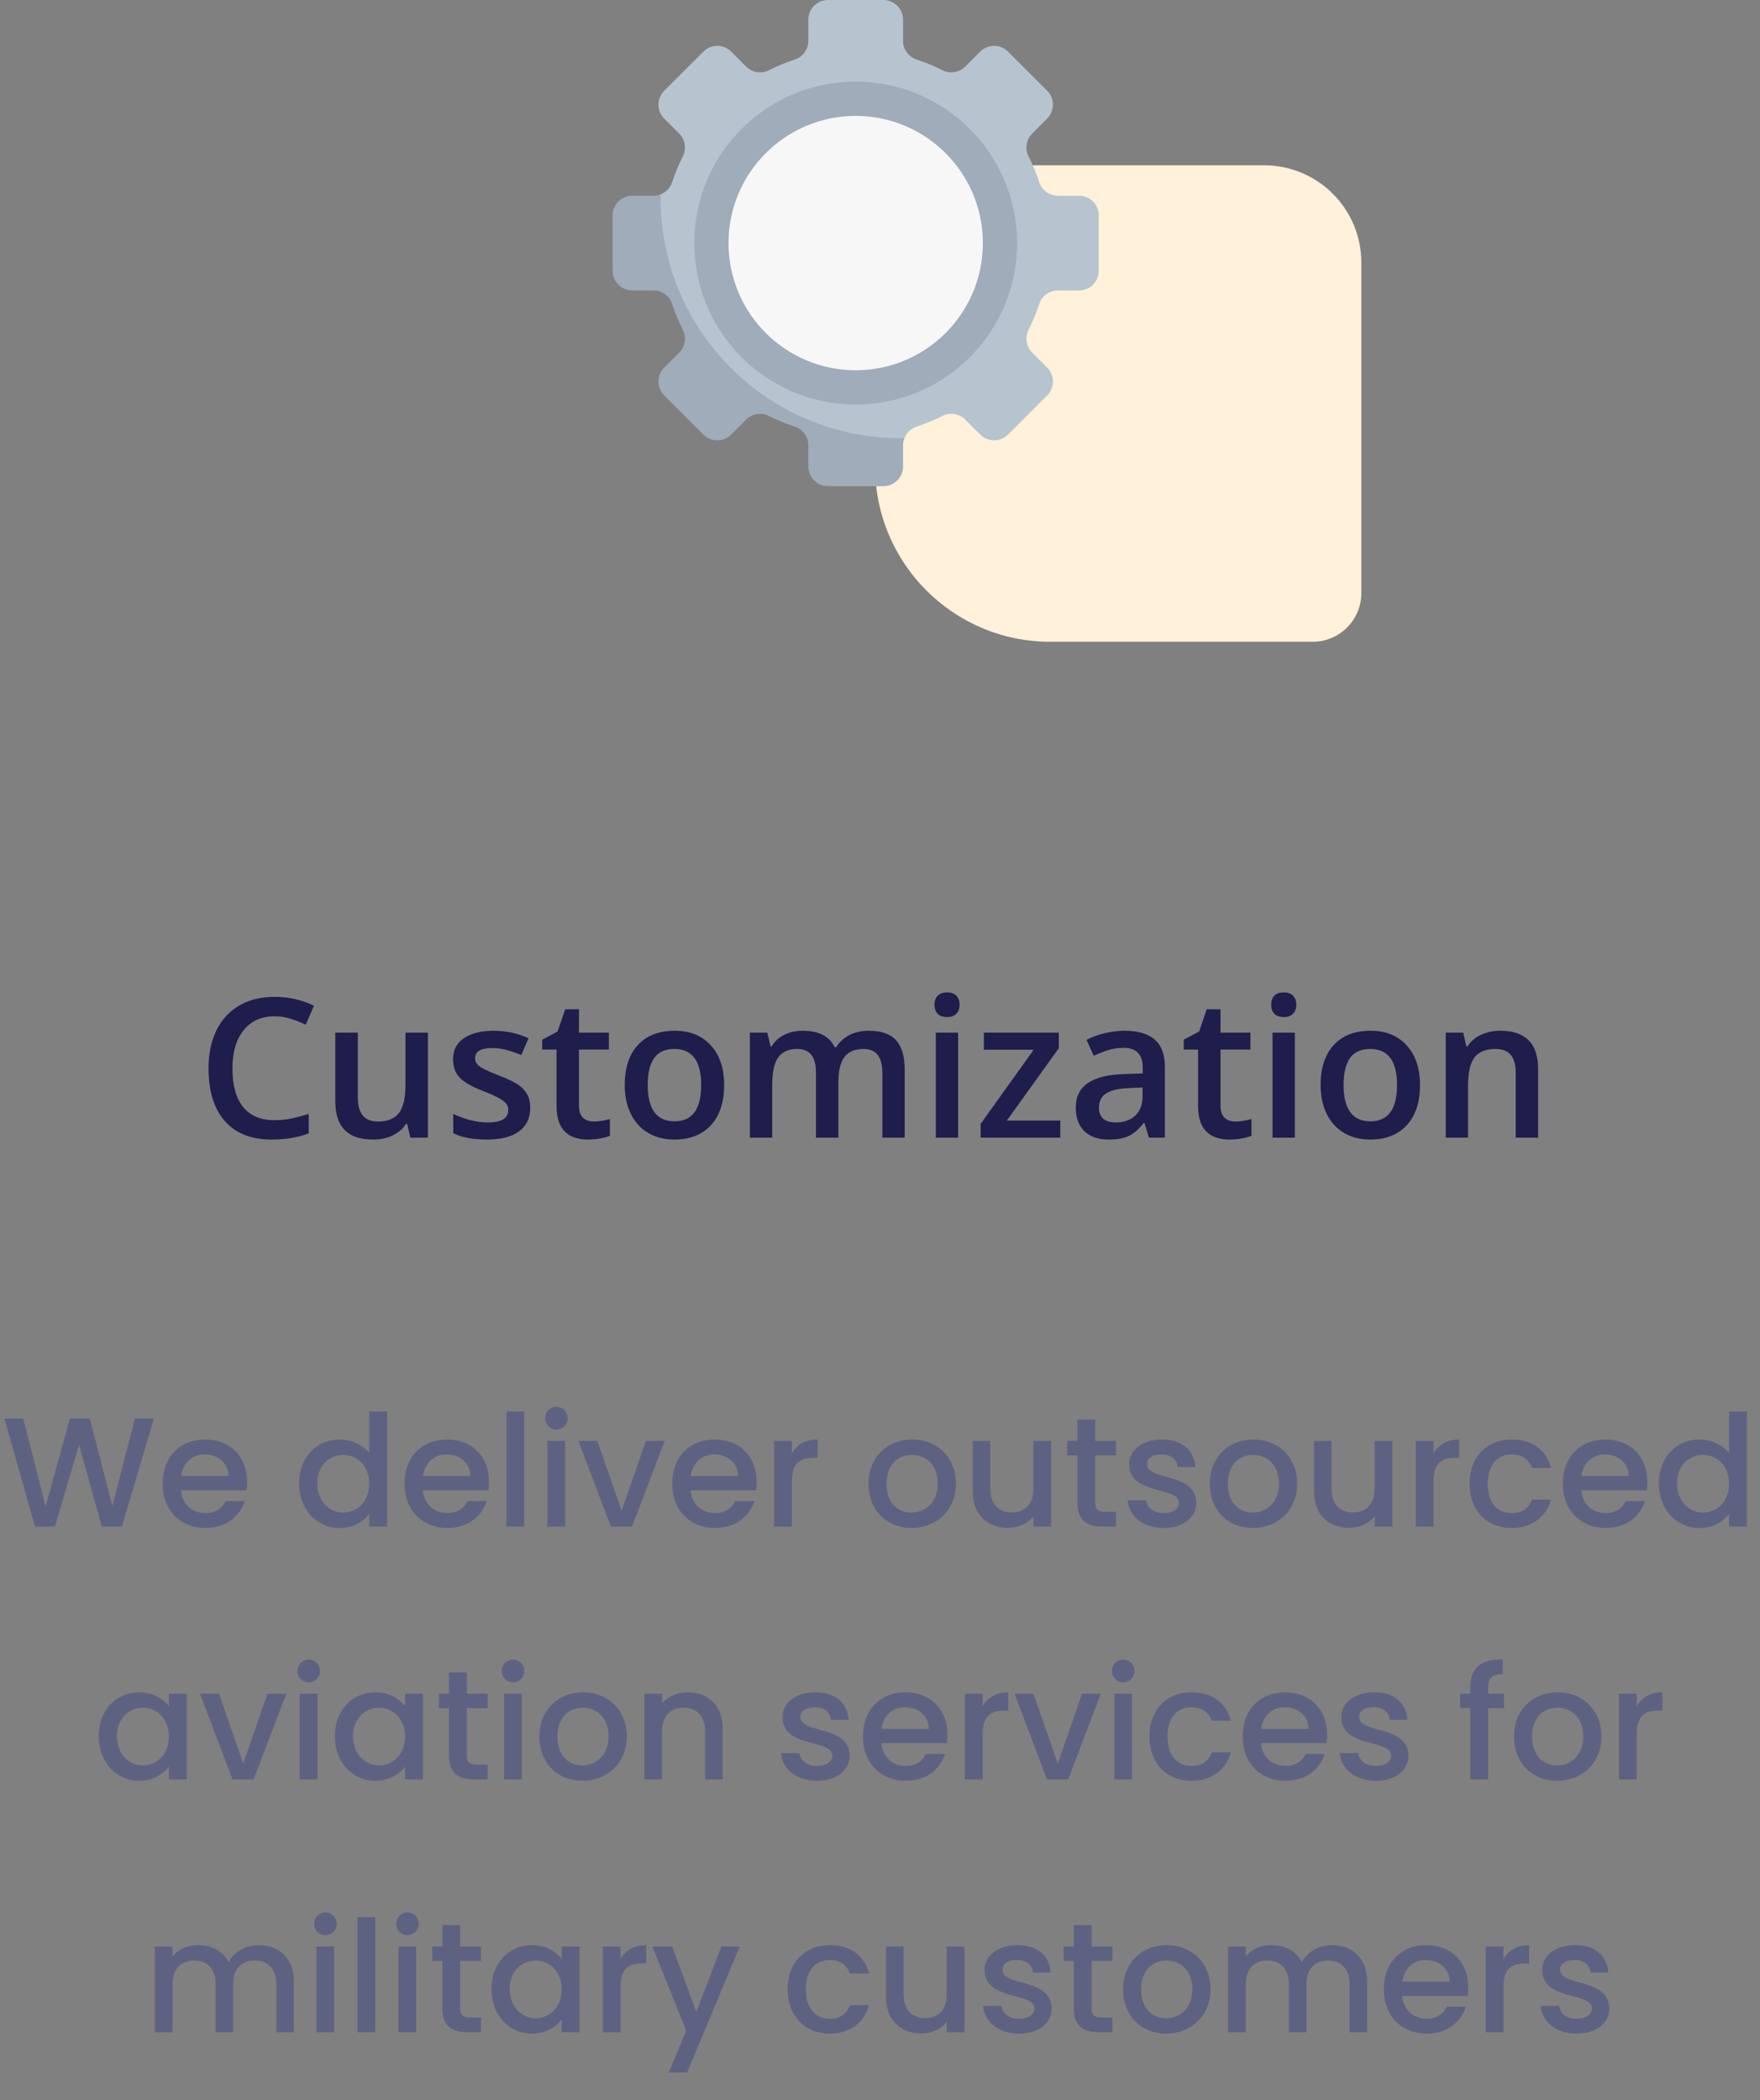 <svg width="181" height="216" viewBox="0 0 181 216" fill="none" xmlns="http://www.w3.org/2000/svg">
<rect x="0" y="0" width="181" height="216" fill="#808080" stroke="none"/>
<path d="M90 48C90 57.941 98.059 66 108 66L135 66C137.761 66 140 63.761 140 61L140 27C140 21.477 135.523 17 130 17L95 17C92.239 17 90 19.239 90 22L90 48Z" fill="#FFF1DA"/>
<path d="M113 27.848V22.152C113 21.035 112.095 20.13 110.978 20.13H108.799C107.928 20.13 107.155 19.572 106.881 18.745C106.576 17.823 106.206 16.932 105.775 16.076C105.383 15.297 105.533 14.354 106.15 13.737L107.692 12.196C108.481 11.406 108.481 10.126 107.692 9.336L103.664 5.308C102.874 4.519 101.594 4.519 100.804 5.308L99.263 6.85C98.646 7.467 97.703 7.617 96.924 7.225C96.068 6.794 95.176 6.423 94.255 6.118C93.428 5.845 92.87 5.072 92.87 4.2V2.022C92.87 0.905 91.965 0 90.848 0H85.152C84.035 0 83.13 0.905 83.13 2.022V4.201C83.13 5.072 82.572 5.845 81.745 6.119C80.823 6.424 79.932 6.794 79.076 7.225C78.297 7.617 77.354 7.467 76.737 6.85L75.196 5.308C74.406 4.519 73.126 4.519 72.336 5.308L68.308 9.336C67.519 10.126 67.519 11.406 68.308 12.196L69.85 13.737C70.467 14.354 70.617 15.297 70.225 16.076C69.794 16.932 69.424 17.824 69.118 18.745C68.925 19.329 68.482 19.779 67.932 19.993C67.703 20.082 67.557 20.23 67.301 20.23H65.123C64.006 20.23 63.101 21.136 63.101 22.252V27.748C63.101 28.864 64.006 29.77 65.123 29.77H67.301C68.172 29.77 68.945 30.428 69.219 31.255C69.524 32.176 69.895 33.068 70.325 33.924C70.718 34.703 70.567 35.646 69.95 36.263L68.51 37.804C67.72 38.594 67.72 39.874 68.51 40.664L72.336 44.49C73.126 45.28 74.406 45.28 75.196 44.49L76.737 42.949C77.354 42.332 78.297 42.182 79.076 42.574C79.932 43.005 81.025 43.476 81.946 43.781C82.773 44.055 83.331 44.828 83.331 45.699V47.878C83.331 48.994 84.236 49.9 85.353 49.9H90.748C91.864 49.9 92.77 48.994 92.77 47.878V45.699C92.77 45.443 92.918 45.297 93.007 45.068C93.221 44.518 93.671 44.075 94.255 43.882C95.176 43.577 96.068 43.206 96.924 42.775C97.703 42.383 98.646 42.533 99.263 43.15L100.804 44.692C101.594 45.481 102.874 45.481 103.664 44.692L107.692 40.664C108.481 39.874 108.481 38.594 107.692 37.804L106.15 36.263C105.533 35.646 105.383 34.703 105.775 33.924C106.206 33.068 106.577 32.176 106.882 31.255C107.155 30.428 107.928 29.87 108.799 29.87H110.978C112.095 29.87 113 28.965 113 27.848Z" fill="#B6C4CF"/>
<path d="M93.007 45.068C92.918 45.297 92.87 45.544 92.87 45.8V47.978C92.87 49.094 91.965 50 90.848 50H85.152C84.035 50 83.13 49.094 83.13 47.978V45.8C83.13 44.928 82.571 44.155 81.745 43.881C80.824 43.576 79.933 43.206 79.076 42.776C78.297 42.383 77.354 42.533 76.737 43.15L75.196 44.691C74.406 45.481 73.126 45.481 72.336 44.691L68.308 40.664C67.519 39.874 67.519 38.593 68.308 37.804L69.85 36.263C70.467 35.646 70.617 34.703 70.224 33.923C69.794 33.067 69.424 32.176 69.119 31.256C68.845 30.428 68.071 29.87 67.2 29.87H65.022C63.905 29.87 63 28.965 63 27.848V22.152C63 21.035 63.905 20.13 65.022 20.13H67.2C67.456 20.13 67.703 20.081 67.932 19.993C67.93 20.119 67.929 20.245 67.929 20.372C67.929 34.013 78.987 45.071 92.628 45.071C92.754 45.071 92.881 45.07 93.007 45.068Z" fill="#9FACBA"/>
<path d="M88 41.6C97.168 41.6 104.6 34.168 104.6 25C104.6 15.832 97.168 8.4 88 8.4C78.832 8.4 71.4 15.832 71.4 25C71.4 34.168 78.832 41.6 88 41.6Z" fill="#9FACBA"/>
<path d="M88 38.078C95.223 38.078 101.078 32.223 101.078 25C101.078 17.777 95.223 11.921 88 11.921C80.777 11.921 74.921 17.777 74.921 25C74.921 32.223 80.777 38.078 88 38.078Z" fill="#F8F7F7"/>
<path d="M3.604 157.016L5.652 157L8.132 148.584L10.468 157H12.532L15.828 145.88H13.876L11.556 154.888L9.236 145.88H7.188L4.692 154.936L2.388 145.88H0.452L3.604 157.016ZM21.045 149.576C22.405 149.576 23.477 150.44 23.509 151.8H18.629C18.821 150.408 19.813 149.576 21.045 149.576ZM25.173 154.376H23.205C22.869 155.064 22.245 155.608 21.125 155.608C19.781 155.608 18.741 154.728 18.613 153.272H25.349C25.397 152.968 25.413 152.68 25.413 152.376C25.413 149.784 23.637 148.04 21.125 148.04C18.517 148.04 16.725 149.816 16.725 152.584C16.725 155.352 18.597 157.144 21.125 157.144C23.285 157.144 24.677 155.912 25.173 154.376ZM30.756 152.552C30.756 155.272 32.596 157.144 34.916 157.144C36.356 157.144 37.412 156.472 37.972 155.672V157H39.812V145.16H37.972V149.416C37.3 148.584 36.084 148.04 34.932 148.04C32.596 148.04 30.756 149.832 30.756 152.552ZM37.972 152.584C37.972 154.488 36.676 155.56 35.3 155.56C33.94 155.56 32.628 154.456 32.628 152.552C32.628 150.648 33.94 149.624 35.3 149.624C36.676 149.624 37.972 150.696 37.972 152.584ZM45.92 149.576C47.28 149.576 48.352 150.44 48.384 151.8H43.504C43.696 150.408 44.688 149.576 45.92 149.576ZM50.048 154.376H48.08C47.744 155.064 47.12 155.608 46 155.608C44.656 155.608 43.616 154.728 43.488 153.272H50.224C50.272 152.968 50.288 152.68 50.288 152.376C50.288 149.784 48.512 148.04 46 148.04C43.392 148.04 41.6 149.816 41.6 152.584C41.6 155.352 43.472 157.144 46 157.144C48.16 157.144 49.552 155.912 50.048 154.376ZM52.083 157H53.907V145.16H52.083V157ZM56.302 157H58.126V148.184H56.302V157ZM57.23 147.016C57.87 147.016 58.382 146.504 58.382 145.848C58.382 145.192 57.87 144.68 57.23 144.68C56.574 144.68 56.062 145.192 56.062 145.848C56.062 146.504 56.574 147.016 57.23 147.016ZM59.48 148.184L62.824 157H65L68.36 148.184H66.424L63.928 155.368L61.432 148.184H59.48ZM73.451 149.576C74.811 149.576 75.883 150.44 75.915 151.8H71.035C71.227 150.408 72.219 149.576 73.451 149.576ZM77.579 154.376H75.611C75.275 155.064 74.651 155.608 73.531 155.608C72.187 155.608 71.147 154.728 71.019 153.272H77.755C77.803 152.968 77.819 152.68 77.819 152.376C77.819 149.784 76.043 148.04 73.531 148.04C70.923 148.04 69.131 149.816 69.131 152.584C69.131 155.352 71.003 157.144 73.531 157.144C75.691 157.144 77.083 155.912 77.579 154.376ZM81.438 152.36C81.438 150.488 82.27 149.928 83.614 149.928H84.078V148.04C82.83 148.04 81.95 148.584 81.438 149.464V148.184H79.614V157H81.438V152.36ZM98.311 152.584C98.311 149.816 96.327 148.04 93.815 148.04C91.303 148.04 89.319 149.816 89.319 152.584C89.319 155.352 91.223 157.144 93.735 157.144C96.263 157.144 98.311 155.352 98.311 152.584ZM91.175 152.584C91.175 150.584 92.407 149.624 93.783 149.624C95.143 149.624 96.439 150.584 96.439 152.584C96.439 154.584 95.095 155.56 93.735 155.56C92.359 155.56 91.175 154.584 91.175 152.584ZM108.098 148.184H106.274V153.096C106.274 154.712 105.394 155.544 104.05 155.544C102.722 155.544 101.842 154.712 101.842 153.096V148.184H100.034V153.368C100.034 155.832 101.602 157.128 103.666 157.128C104.706 157.128 105.698 156.696 106.274 155.944V157H108.098V148.184ZM110.793 154.552C110.793 156.344 111.769 157 113.337 157H114.777V155.48H113.657C112.889 155.48 112.633 155.208 112.633 154.552V149.672H114.777V148.184H112.633V145.992H110.793V148.184H109.753V149.672H110.793V154.552ZM123.034 154.536C122.938 151.352 117.962 152.344 117.962 150.568C117.962 149.976 118.474 149.576 119.45 149.576C120.442 149.576 121.034 150.104 121.098 150.872H122.922C122.826 149.112 121.514 148.04 119.514 148.04C117.434 148.04 116.122 149.176 116.122 150.584C116.122 153.816 121.242 152.824 121.242 154.552C121.242 155.16 120.682 155.608 119.626 155.608C118.618 155.608 117.93 155.016 117.866 154.296H115.978C116.058 155.896 117.546 157.144 119.658 157.144C121.738 157.144 123.034 156.024 123.034 154.536ZM133.405 152.584C133.405 149.816 131.421 148.04 128.909 148.04C126.397 148.04 124.413 149.816 124.413 152.584C124.413 155.352 126.317 157.144 128.829 157.144C131.357 157.144 133.405 155.352 133.405 152.584ZM126.269 152.584C126.269 150.584 127.501 149.624 128.877 149.624C130.237 149.624 131.533 150.584 131.533 152.584C131.533 154.584 130.189 155.56 128.829 155.56C127.453 155.56 126.269 154.584 126.269 152.584ZM143.192 148.184H141.368V153.096C141.368 154.712 140.488 155.544 139.144 155.544C137.816 155.544 136.936 154.712 136.936 153.096V148.184H135.128V153.368C135.128 155.832 136.696 157.128 138.76 157.128C139.8 157.128 140.792 156.696 141.368 155.944V157H143.192V148.184ZM147.422 152.36C147.422 150.488 148.254 149.928 149.598 149.928H150.062V148.04C148.814 148.04 147.934 148.584 147.422 149.464V148.184H145.598V157H147.422V152.36ZM151.131 152.584C151.131 155.352 152.923 157.144 155.451 157.144C157.611 157.144 159.019 155.944 159.515 154.216H157.547C157.211 155.128 156.539 155.608 155.451 155.608C153.979 155.608 153.003 154.52 153.003 152.584C153.003 150.664 153.979 149.576 155.451 149.576C156.539 149.576 157.243 150.12 157.547 150.968H159.515C159.019 149.112 157.611 148.04 155.451 148.04C152.923 148.04 151.131 149.832 151.131 152.584ZM165.045 149.576C166.405 149.576 167.477 150.44 167.509 151.8H162.629C162.821 150.408 163.813 149.576 165.045 149.576ZM169.173 154.376H167.205C166.869 155.064 166.245 155.608 165.125 155.608C163.781 155.608 162.741 154.728 162.613 153.272H169.349C169.397 152.968 169.413 152.68 169.413 152.376C169.413 149.784 167.637 148.04 165.125 148.04C162.517 148.04 160.725 149.816 160.725 152.584C160.725 155.352 162.597 157.144 165.125 157.144C167.285 157.144 168.677 155.912 169.173 154.376ZM170.6 152.552C170.6 155.272 172.44 157.144 174.76 157.144C176.2 157.144 177.256 156.472 177.816 155.672V157H179.656V145.16H177.816V149.416C177.144 148.584 175.928 148.04 174.776 148.04C172.44 148.04 170.6 149.832 170.6 152.552ZM177.816 152.584C177.816 154.488 176.52 155.56 175.144 155.56C173.784 155.56 172.472 154.456 172.472 152.552C172.472 150.648 173.784 149.624 175.144 149.624C176.52 149.624 177.816 150.696 177.816 152.584ZM10.155 178.552C10.155 181.272 11.995 183.144 14.283 183.144C15.755 183.144 16.811 182.44 17.37 181.688V183H19.21V174.184H17.37V175.464C16.826 174.744 15.803 174.04 14.315 174.04C11.995 174.04 10.155 175.832 10.155 178.552ZM17.37 178.584C17.37 180.488 16.075 181.56 14.698 181.56C13.338 181.56 12.027 180.456 12.027 178.552C12.027 176.648 13.338 175.624 14.698 175.624C16.075 175.624 17.37 176.696 17.37 178.584ZM20.566 174.184L23.91 183H26.086L29.446 174.184H27.51L25.014 181.368L22.518 174.184H20.566ZM30.825 183H32.649V174.184H30.825V183ZM31.753 173.016C32.393 173.016 32.905 172.504 32.905 171.848C32.905 171.192 32.393 170.68 31.753 170.68C31.097 170.68 30.585 171.192 30.585 171.848C30.585 172.504 31.097 173.016 31.753 173.016ZM34.436 178.552C34.436 181.272 36.276 183.144 38.564 183.144C40.036 183.144 41.092 182.44 41.652 181.688V183H43.492V174.184H41.652V175.464C41.108 174.744 40.084 174.04 38.596 174.04C36.276 174.04 34.436 175.832 34.436 178.552ZM41.652 178.584C41.652 180.488 40.356 181.56 38.98 181.56C37.62 181.56 36.308 180.456 36.308 178.552C36.308 176.648 37.62 175.624 38.98 175.624C40.356 175.624 41.652 176.696 41.652 178.584ZM46.175 180.552C46.175 182.344 47.151 183 48.719 183H50.16V181.48H49.039C48.272 181.48 48.016 181.208 48.016 180.552V175.672H50.16V174.184H48.016V171.992H46.175V174.184H45.136V175.672H46.175V180.552ZM51.841 183H53.665V174.184H51.841V183ZM52.769 173.016C53.409 173.016 53.921 172.504 53.921 171.848C53.921 171.192 53.409 170.68 52.769 170.68C52.113 170.68 51.601 171.192 51.601 171.848C51.601 172.504 52.113 173.016 52.769 173.016ZM64.459 178.584C64.459 175.816 62.475 174.04 59.963 174.04C57.451 174.04 55.467 175.816 55.467 178.584C55.467 181.352 57.371 183.144 59.883 183.144C62.411 183.144 64.459 181.352 64.459 178.584ZM57.323 178.584C57.323 176.584 58.555 175.624 59.931 175.624C61.291 175.624 62.587 176.584 62.587 178.584C62.587 180.584 61.243 181.56 59.883 181.56C58.507 181.56 57.323 180.584 57.323 178.584ZM72.519 183H74.326V177.8C74.326 175.336 72.775 174.04 70.71 174.04C69.654 174.04 68.678 174.472 68.087 175.192V174.184H66.263V183H68.087V178.072C68.087 176.456 68.966 175.624 70.311 175.624C71.638 175.624 72.519 176.456 72.519 178.072V183ZM87.385 180.536C87.289 177.352 82.313 178.344 82.313 176.568C82.313 175.976 82.825 175.576 83.801 175.576C84.793 175.576 85.385 176.104 85.449 176.872H87.273C87.177 175.112 85.865 174.04 83.865 174.04C81.785 174.04 80.473 175.176 80.473 176.584C80.473 179.816 85.593 178.824 85.593 180.552C85.593 181.16 85.033 181.608 83.977 181.608C82.969 181.608 82.281 181.016 82.217 180.296H80.329C80.409 181.896 81.897 183.144 84.009 183.144C86.089 183.144 87.385 182.024 87.385 180.536ZM93.068 175.576C94.428 175.576 95.5 176.44 95.532 177.8H90.652C90.844 176.408 91.836 175.576 93.068 175.576ZM97.196 180.376H95.228C94.892 181.064 94.268 181.608 93.148 181.608C91.804 181.608 90.764 180.728 90.636 179.272H97.372C97.42 178.968 97.436 178.68 97.436 178.376C97.436 175.784 95.66 174.04 93.148 174.04C90.54 174.04 88.748 175.816 88.748 178.584C88.748 181.352 90.62 183.144 93.148 183.144C95.308 183.144 96.7 181.912 97.196 180.376ZM101.055 178.36C101.055 176.488 101.887 175.928 103.231 175.928H103.695V174.04C102.447 174.04 101.567 174.584 101.055 175.464V174.184H99.231V183H101.055V178.36ZM104.332 174.184L107.676 183H109.852L113.212 174.184H111.276L108.78 181.368L106.284 174.184H104.332ZM114.591 183H116.415V174.184H114.591V183ZM115.519 173.016C116.159 173.016 116.671 172.504 116.671 171.848C116.671 171.192 116.159 170.68 115.519 170.68C114.863 170.68 114.351 171.192 114.351 171.848C114.351 172.504 114.863 173.016 115.519 173.016ZM118.201 178.584C118.201 181.352 119.993 183.144 122.521 183.144C124.681 183.144 126.089 181.944 126.585 180.216H124.617C124.281 181.128 123.609 181.608 122.521 181.608C121.049 181.608 120.073 180.52 120.073 178.584C120.073 176.664 121.049 175.576 122.521 175.576C123.609 175.576 124.313 176.12 124.617 176.968H126.585C126.089 175.112 124.681 174.04 122.521 174.04C119.993 174.04 118.201 175.832 118.201 178.584ZM132.115 175.576C133.475 175.576 134.547 176.44 134.579 177.8H129.699C129.891 176.408 130.883 175.576 132.115 175.576ZM136.243 180.376H134.275C133.939 181.064 133.315 181.608 132.195 181.608C130.851 181.608 129.811 180.728 129.683 179.272H136.419C136.467 178.968 136.483 178.68 136.483 178.376C136.483 175.784 134.707 174.04 132.195 174.04C129.587 174.04 127.795 175.816 127.795 178.584C127.795 181.352 129.667 183.144 132.195 183.144C134.355 183.144 135.747 181.912 136.243 180.376ZM144.854 180.536C144.758 177.352 139.782 178.344 139.782 176.568C139.782 175.976 140.294 175.576 141.27 175.576C142.262 175.576 142.854 176.104 142.918 176.872H144.742C144.646 175.112 143.334 174.04 141.334 174.04C139.254 174.04 137.942 175.176 137.942 176.584C137.942 179.816 143.062 178.824 143.062 180.552C143.062 181.16 142.502 181.608 141.446 181.608C140.438 181.608 139.75 181.016 139.686 180.296H137.798C137.878 181.896 139.366 183.144 141.478 183.144C143.558 183.144 144.854 182.024 144.854 180.536ZM151.205 183H153.045V175.672H154.677V174.184H153.045V173.56C153.045 172.552 153.429 172.168 154.549 172.168V170.648C152.245 170.648 151.205 171.528 151.205 173.56V174.184H150.165V175.672H151.205V183ZM164.694 178.584C164.694 175.816 162.71 174.04 160.198 174.04C157.686 174.04 155.702 175.816 155.702 178.584C155.702 181.352 157.606 183.144 160.118 183.144C162.646 183.144 164.694 181.352 164.694 178.584ZM157.558 178.584C157.558 176.584 158.79 175.624 160.166 175.624C161.526 175.624 162.822 176.584 162.822 178.584C162.822 180.584 161.478 181.56 160.118 181.56C158.742 181.56 157.558 180.584 157.558 178.584ZM168.321 178.36C168.321 176.488 169.153 175.928 170.497 175.928H170.961V174.04C169.713 174.04 168.833 174.584 168.321 175.464V174.184H166.497V183H168.321V178.36ZM28.415 209H30.223V203.8C30.223 201.336 28.655 200.04 26.591 200.04C25.311 200.04 24.063 200.712 23.519 201.784C22.911 200.632 21.743 200.04 20.351 200.04C19.295 200.04 18.335 200.472 17.743 201.192V200.184H15.919V209H17.743V204.072C17.743 202.456 18.623 201.624 19.967 201.624C21.295 201.624 22.175 202.456 22.175 204.072V209H23.983V204.072C23.983 202.456 24.863 201.624 26.207 201.624C27.535 201.624 28.415 202.456 28.415 204.072V209ZM32.544 209H34.368V200.184H32.544V209ZM33.472 199.016C34.112 199.016 34.624 198.504 34.624 197.848C34.624 197.192 34.112 196.68 33.472 196.68C32.816 196.68 32.304 197.192 32.304 197.848C32.304 198.504 32.816 199.016 33.472 199.016ZM36.763 209H38.587V197.16H36.763V209ZM40.981 209H42.805V200.184H40.981V209ZM41.909 199.016C42.549 199.016 43.061 198.504 43.061 197.848C43.061 197.192 42.549 196.68 41.909 196.68C41.253 196.68 40.741 197.192 40.741 197.848C40.741 198.504 41.253 199.016 41.909 199.016ZM45.488 206.552C45.488 208.344 46.464 209 48.032 209H49.472V207.48H48.352C47.584 207.48 47.328 207.208 47.328 206.552V201.672H49.472V200.184H47.328V197.992H45.488V200.184H44.448V201.672H45.488V206.552ZM50.545 204.552C50.545 207.272 52.385 209.144 54.673 209.144C56.145 209.144 57.201 208.44 57.761 207.688V209H59.601V200.184H57.761V201.464C57.217 200.744 56.193 200.04 54.705 200.04C52.385 200.04 50.545 201.832 50.545 204.552ZM57.761 204.584C57.761 206.488 56.465 207.56 55.089 207.56C53.729 207.56 52.417 206.456 52.417 204.552C52.417 202.648 53.729 201.624 55.089 201.624C56.465 201.624 57.761 202.696 57.761 204.584ZM63.821 204.36C63.821 202.488 64.653 201.928 65.997 201.928H66.461V200.04C65.213 200.04 64.333 200.584 63.821 201.464V200.184H61.997V209H63.821V204.36ZM71.609 206.904L69.129 200.184H67.097L70.57 208.856L68.778 213.144H70.665L76.073 200.184H74.186L71.609 206.904ZM80.998 204.584C80.998 207.352 82.79 209.144 85.318 209.144C87.478 209.144 88.886 207.944 89.382 206.216H87.414C87.078 207.128 86.406 207.608 85.318 207.608C83.846 207.608 82.87 206.52 82.87 204.584C82.87 202.664 83.846 201.576 85.318 201.576C86.406 201.576 87.11 202.12 87.414 202.968H89.382C88.886 201.112 87.478 200.04 85.318 200.04C82.79 200.04 80.998 201.832 80.998 204.584ZM99.184 200.184H97.36V205.096C97.36 206.712 96.48 207.544 95.136 207.544C93.808 207.544 92.928 206.712 92.928 205.096V200.184H91.12V205.368C91.12 207.832 92.688 209.128 94.752 209.128C95.792 209.128 96.784 208.696 97.36 207.944V209H99.184V200.184ZM108.167 206.536C108.071 203.352 103.095 204.344 103.095 202.568C103.095 201.976 103.607 201.576 104.583 201.576C105.575 201.576 106.167 202.104 106.231 202.872H108.055C107.959 201.112 106.647 200.04 104.647 200.04C102.567 200.04 101.255 201.176 101.255 202.584C101.255 205.816 106.375 204.824 106.375 206.552C106.375 207.16 105.815 207.608 104.759 207.608C103.751 207.608 103.063 207.016 102.999 206.296H101.111C101.191 207.896 102.679 209.144 104.791 209.144C106.871 209.144 108.167 208.024 108.167 206.536ZM110.426 206.552C110.426 208.344 111.402 209 112.97 209H114.41V207.48H113.29C112.522 207.48 112.266 207.208 112.266 206.552V201.672H114.41V200.184H112.266V197.992H110.426V200.184H109.386V201.672H110.426V206.552ZM124.491 204.584C124.491 201.816 122.507 200.04 119.995 200.04C117.483 200.04 115.499 201.816 115.499 204.584C115.499 207.352 117.403 209.144 119.915 209.144C122.443 209.144 124.491 207.352 124.491 204.584ZM117.355 204.584C117.355 202.584 118.587 201.624 119.963 201.624C121.323 201.624 122.619 202.584 122.619 204.584C122.619 206.584 121.275 207.56 119.915 207.56C118.539 207.56 117.355 206.584 117.355 204.584ZM138.79 209H140.598V203.8C140.598 201.336 139.03 200.04 136.966 200.04C135.686 200.04 134.438 200.712 133.894 201.784C133.286 200.632 132.118 200.04 130.726 200.04C129.67 200.04 128.71 200.472 128.118 201.192V200.184H126.294V209H128.118V204.072C128.118 202.456 128.998 201.624 130.342 201.624C131.67 201.624 132.55 202.456 132.55 204.072V209H134.358V204.072C134.358 202.456 135.238 201.624 136.582 201.624C137.91 201.624 138.79 202.456 138.79 204.072V209ZM146.631 201.576C147.991 201.576 149.063 202.44 149.095 203.8H144.215C144.407 202.408 145.399 201.576 146.631 201.576ZM150.759 206.376H148.791C148.455 207.064 147.831 207.608 146.711 207.608C145.367 207.608 144.327 206.728 144.199 205.272H150.935C150.983 204.968 150.999 204.68 150.999 204.376C150.999 201.784 149.223 200.04 146.711 200.04C144.103 200.04 142.311 201.816 142.311 204.584C142.311 207.352 144.183 209.144 146.711 209.144C148.871 209.144 150.263 207.912 150.759 206.376ZM154.618 204.36C154.618 202.488 155.45 201.928 156.794 201.928H157.258V200.04C156.01 200.04 155.13 200.584 154.618 201.464V200.184H152.794V209H154.618V204.36ZM165.51 206.536C165.414 203.352 160.438 204.344 160.438 202.568C160.438 201.976 160.95 201.576 161.926 201.576C162.918 201.576 163.51 202.104 163.574 202.872H165.398C165.302 201.112 163.99 200.04 161.99 200.04C159.91 200.04 158.598 201.176 158.598 202.584C158.598 205.816 163.718 204.824 163.718 206.552C163.718 207.16 163.158 207.608 162.102 207.608C161.094 207.608 160.406 207.016 160.342 206.296H158.454C158.534 207.896 160.022 209.144 162.134 209.144C164.214 209.144 165.51 208.024 165.51 206.536Z" fill="#5E6282"/>
<path d="M28.223 104.52C26.881 104.52 25.827 104.995 25.059 105.945C24.29 106.896 23.906 108.208 23.906 109.881C23.906 111.632 24.274 112.957 25.01 113.855C25.752 114.754 26.823 115.203 28.223 115.203C28.828 115.203 29.414 115.145 29.98 115.027C30.547 114.904 31.136 114.747 31.748 114.559V116.561C30.628 116.984 29.359 117.195 27.939 117.195C25.85 117.195 24.245 116.564 23.125 115.301C22.005 114.031 21.445 112.218 21.445 109.861C21.445 108.377 21.715 107.078 22.256 105.965C22.803 104.852 23.59 103.999 24.619 103.406C25.648 102.814 26.855 102.518 28.242 102.518C29.701 102.518 31.048 102.824 32.285 103.436L31.445 105.379C30.963 105.151 30.453 104.952 29.912 104.783C29.378 104.607 28.815 104.52 28.223 104.52ZM42.197 117L41.875 115.584H41.758C41.439 116.085 40.983 116.479 40.391 116.766C39.805 117.052 39.134 117.195 38.379 117.195C37.07 117.195 36.094 116.87 35.449 116.219C34.805 115.568 34.482 114.581 34.482 113.26V106.199H36.797V112.859C36.797 113.686 36.966 114.308 37.305 114.725C37.643 115.135 38.174 115.34 38.897 115.34C39.86 115.34 40.566 115.053 41.016 114.48C41.471 113.901 41.699 112.934 41.699 111.58V106.199H44.004V117H42.197ZM54.531 113.924C54.531 114.979 54.147 115.789 53.379 116.355C52.611 116.915 51.51 117.195 50.078 117.195C48.639 117.195 47.484 116.977 46.611 116.541V114.559C47.881 115.145 49.062 115.438 50.156 115.438C51.569 115.438 52.275 115.011 52.275 114.158C52.275 113.885 52.197 113.657 52.041 113.475C51.885 113.292 51.628 113.104 51.27 112.908C50.911 112.713 50.413 112.492 49.775 112.244C48.532 111.762 47.689 111.281 47.246 110.799C46.81 110.317 46.592 109.692 46.592 108.924C46.592 107.999 46.963 107.283 47.705 106.775C48.454 106.261 49.469 106.004 50.752 106.004C52.022 106.004 53.223 106.261 54.355 106.775L53.613 108.504C52.448 108.022 51.468 107.781 50.674 107.781C49.463 107.781 48.857 108.126 48.857 108.816C48.857 109.155 49.014 109.441 49.326 109.676C49.645 109.91 50.335 110.232 51.397 110.643C52.288 110.988 52.936 111.303 53.34 111.59C53.743 111.876 54.043 112.208 54.238 112.586C54.434 112.957 54.531 113.403 54.531 113.924ZM61.045 115.34C61.605 115.34 62.165 115.252 62.725 115.076V116.805C62.471 116.915 62.142 117.007 61.738 117.078C61.341 117.156 60.928 117.195 60.498 117.195C58.324 117.195 57.236 116.049 57.236 113.758V107.938H55.762V106.922L57.344 106.082L58.125 103.797H59.541V106.199H62.617V107.938H59.541V113.719C59.541 114.272 59.678 114.682 59.951 114.949C60.231 115.21 60.596 115.34 61.045 115.34ZM74.473 111.58C74.473 113.344 74.02 114.721 73.115 115.711C72.21 116.701 70.951 117.195 69.336 117.195C68.327 117.195 67.435 116.967 66.66 116.512C65.885 116.056 65.29 115.402 64.873 114.549C64.456 113.696 64.248 112.706 64.248 111.58C64.248 109.829 64.697 108.462 65.596 107.479C66.494 106.495 67.76 106.004 69.394 106.004C70.957 106.004 72.194 106.508 73.106 107.518C74.017 108.52 74.473 109.874 74.473 111.58ZM66.611 111.58C66.611 114.074 67.533 115.32 69.375 115.32C71.198 115.32 72.109 114.074 72.109 111.58C72.109 109.113 71.191 107.879 69.356 107.879C68.392 107.879 67.692 108.198 67.256 108.836C66.826 109.474 66.611 110.389 66.611 111.58ZM86.221 117H83.916V110.34C83.916 109.513 83.76 108.898 83.447 108.494C83.135 108.084 82.647 107.879 81.982 107.879C81.097 107.879 80.446 108.169 80.029 108.748C79.619 109.321 79.414 110.278 79.414 111.619V117H77.119V106.199H78.916L79.238 107.615H79.356C79.655 107.101 80.088 106.704 80.654 106.424C81.227 106.144 81.856 106.004 82.539 106.004C84.199 106.004 85.299 106.57 85.84 107.703H85.996C86.315 107.169 86.764 106.753 87.344 106.453C87.923 106.154 88.587 106.004 89.336 106.004C90.625 106.004 91.562 106.329 92.148 106.98C92.741 107.632 93.037 108.624 93.037 109.959V117H90.742V110.34C90.742 109.513 90.583 108.898 90.264 108.494C89.951 108.084 89.463 107.879 88.799 107.879C87.907 107.879 87.253 108.159 86.836 108.719C86.426 109.272 86.221 110.125 86.221 111.277V117ZM98.535 117H96.24V106.199H98.535V117ZM96.103 103.338C96.103 102.928 96.214 102.612 96.436 102.391C96.663 102.169 96.986 102.059 97.402 102.059C97.806 102.059 98.118 102.169 98.34 102.391C98.568 102.612 98.682 102.928 98.682 103.338C98.682 103.729 98.568 104.038 98.34 104.266C98.118 104.487 97.806 104.598 97.402 104.598C96.986 104.598 96.663 104.487 96.436 104.266C96.214 104.038 96.103 103.729 96.103 103.338ZM109.043 117H100.85V115.584L106.309 107.957H101.182V106.199H108.887V107.801L103.545 115.242H109.043V117ZM118.154 117L117.695 115.496H117.617C117.096 116.154 116.572 116.603 116.045 116.844C115.518 117.078 114.84 117.195 114.014 117.195C112.952 117.195 112.122 116.909 111.523 116.336C110.931 115.763 110.635 114.952 110.635 113.904C110.635 112.791 111.048 111.951 111.875 111.385C112.702 110.818 113.962 110.509 115.654 110.457L117.52 110.398V109.822C117.52 109.132 117.357 108.618 117.031 108.279C116.712 107.934 116.214 107.762 115.537 107.762C114.984 107.762 114.453 107.843 113.945 108.006C113.438 108.169 112.949 108.361 112.48 108.582L111.738 106.941C112.324 106.635 112.965 106.404 113.662 106.248C114.359 106.085 115.016 106.004 115.635 106.004C117.008 106.004 118.044 106.303 118.74 106.902C119.443 107.501 119.795 108.442 119.795 109.725V117H118.154ZM114.736 115.438C115.57 115.438 116.237 115.206 116.738 114.744C117.246 114.275 117.5 113.621 117.5 112.781V111.844L116.113 111.902C115.033 111.941 114.245 112.124 113.75 112.449C113.262 112.768 113.018 113.26 113.018 113.924C113.018 114.406 113.161 114.78 113.447 115.047C113.734 115.307 114.163 115.438 114.736 115.438ZM127.021 115.34C127.581 115.34 128.141 115.252 128.701 115.076V116.805C128.447 116.915 128.118 117.007 127.715 117.078C127.318 117.156 126.904 117.195 126.475 117.195C124.3 117.195 123.213 116.049 123.213 113.758V107.938H121.738V106.922L123.32 106.082L124.102 103.797H125.518V106.199H128.594V107.938H125.518V113.719C125.518 114.272 125.654 114.682 125.928 114.949C126.208 115.21 126.572 115.34 127.021 115.34ZM133.164 117H130.869V106.199H133.164V117ZM130.732 103.338C130.732 102.928 130.843 102.612 131.064 102.391C131.292 102.169 131.615 102.059 132.031 102.059C132.435 102.059 132.747 102.169 132.969 102.391C133.197 102.612 133.311 102.928 133.311 103.338C133.311 103.729 133.197 104.038 132.969 104.266C132.747 104.487 132.435 104.598 132.031 104.598C131.615 104.598 131.292 104.487 131.064 104.266C130.843 104.038 130.732 103.729 130.732 103.338ZM146.035 111.58C146.035 113.344 145.583 114.721 144.678 115.711C143.773 116.701 142.513 117.195 140.898 117.195C139.889 117.195 138.997 116.967 138.223 116.512C137.448 116.056 136.852 115.402 136.436 114.549C136.019 113.696 135.811 112.706 135.811 111.58C135.811 109.829 136.26 108.462 137.158 107.479C138.057 106.495 139.323 106.004 140.957 106.004C142.52 106.004 143.757 106.508 144.668 107.518C145.579 108.52 146.035 109.874 146.035 111.58ZM138.174 111.58C138.174 114.074 139.095 115.32 140.938 115.32C142.76 115.32 143.672 114.074 143.672 111.58C143.672 109.113 142.754 107.879 140.918 107.879C139.954 107.879 139.255 108.198 138.818 108.836C138.389 109.474 138.174 110.389 138.174 111.58ZM158.184 117H155.879V110.359C155.879 109.526 155.71 108.904 155.371 108.494C155.039 108.084 154.508 107.879 153.779 107.879C152.809 107.879 152.1 108.165 151.65 108.738C151.201 109.311 150.977 110.271 150.977 111.619V117H148.682V106.199H150.479L150.801 107.615H150.918C151.243 107.101 151.706 106.704 152.305 106.424C152.904 106.144 153.568 106.004 154.297 106.004C156.888 106.004 158.184 107.322 158.184 109.959V117Z" fill="#1E1D4C"/>
</svg>
